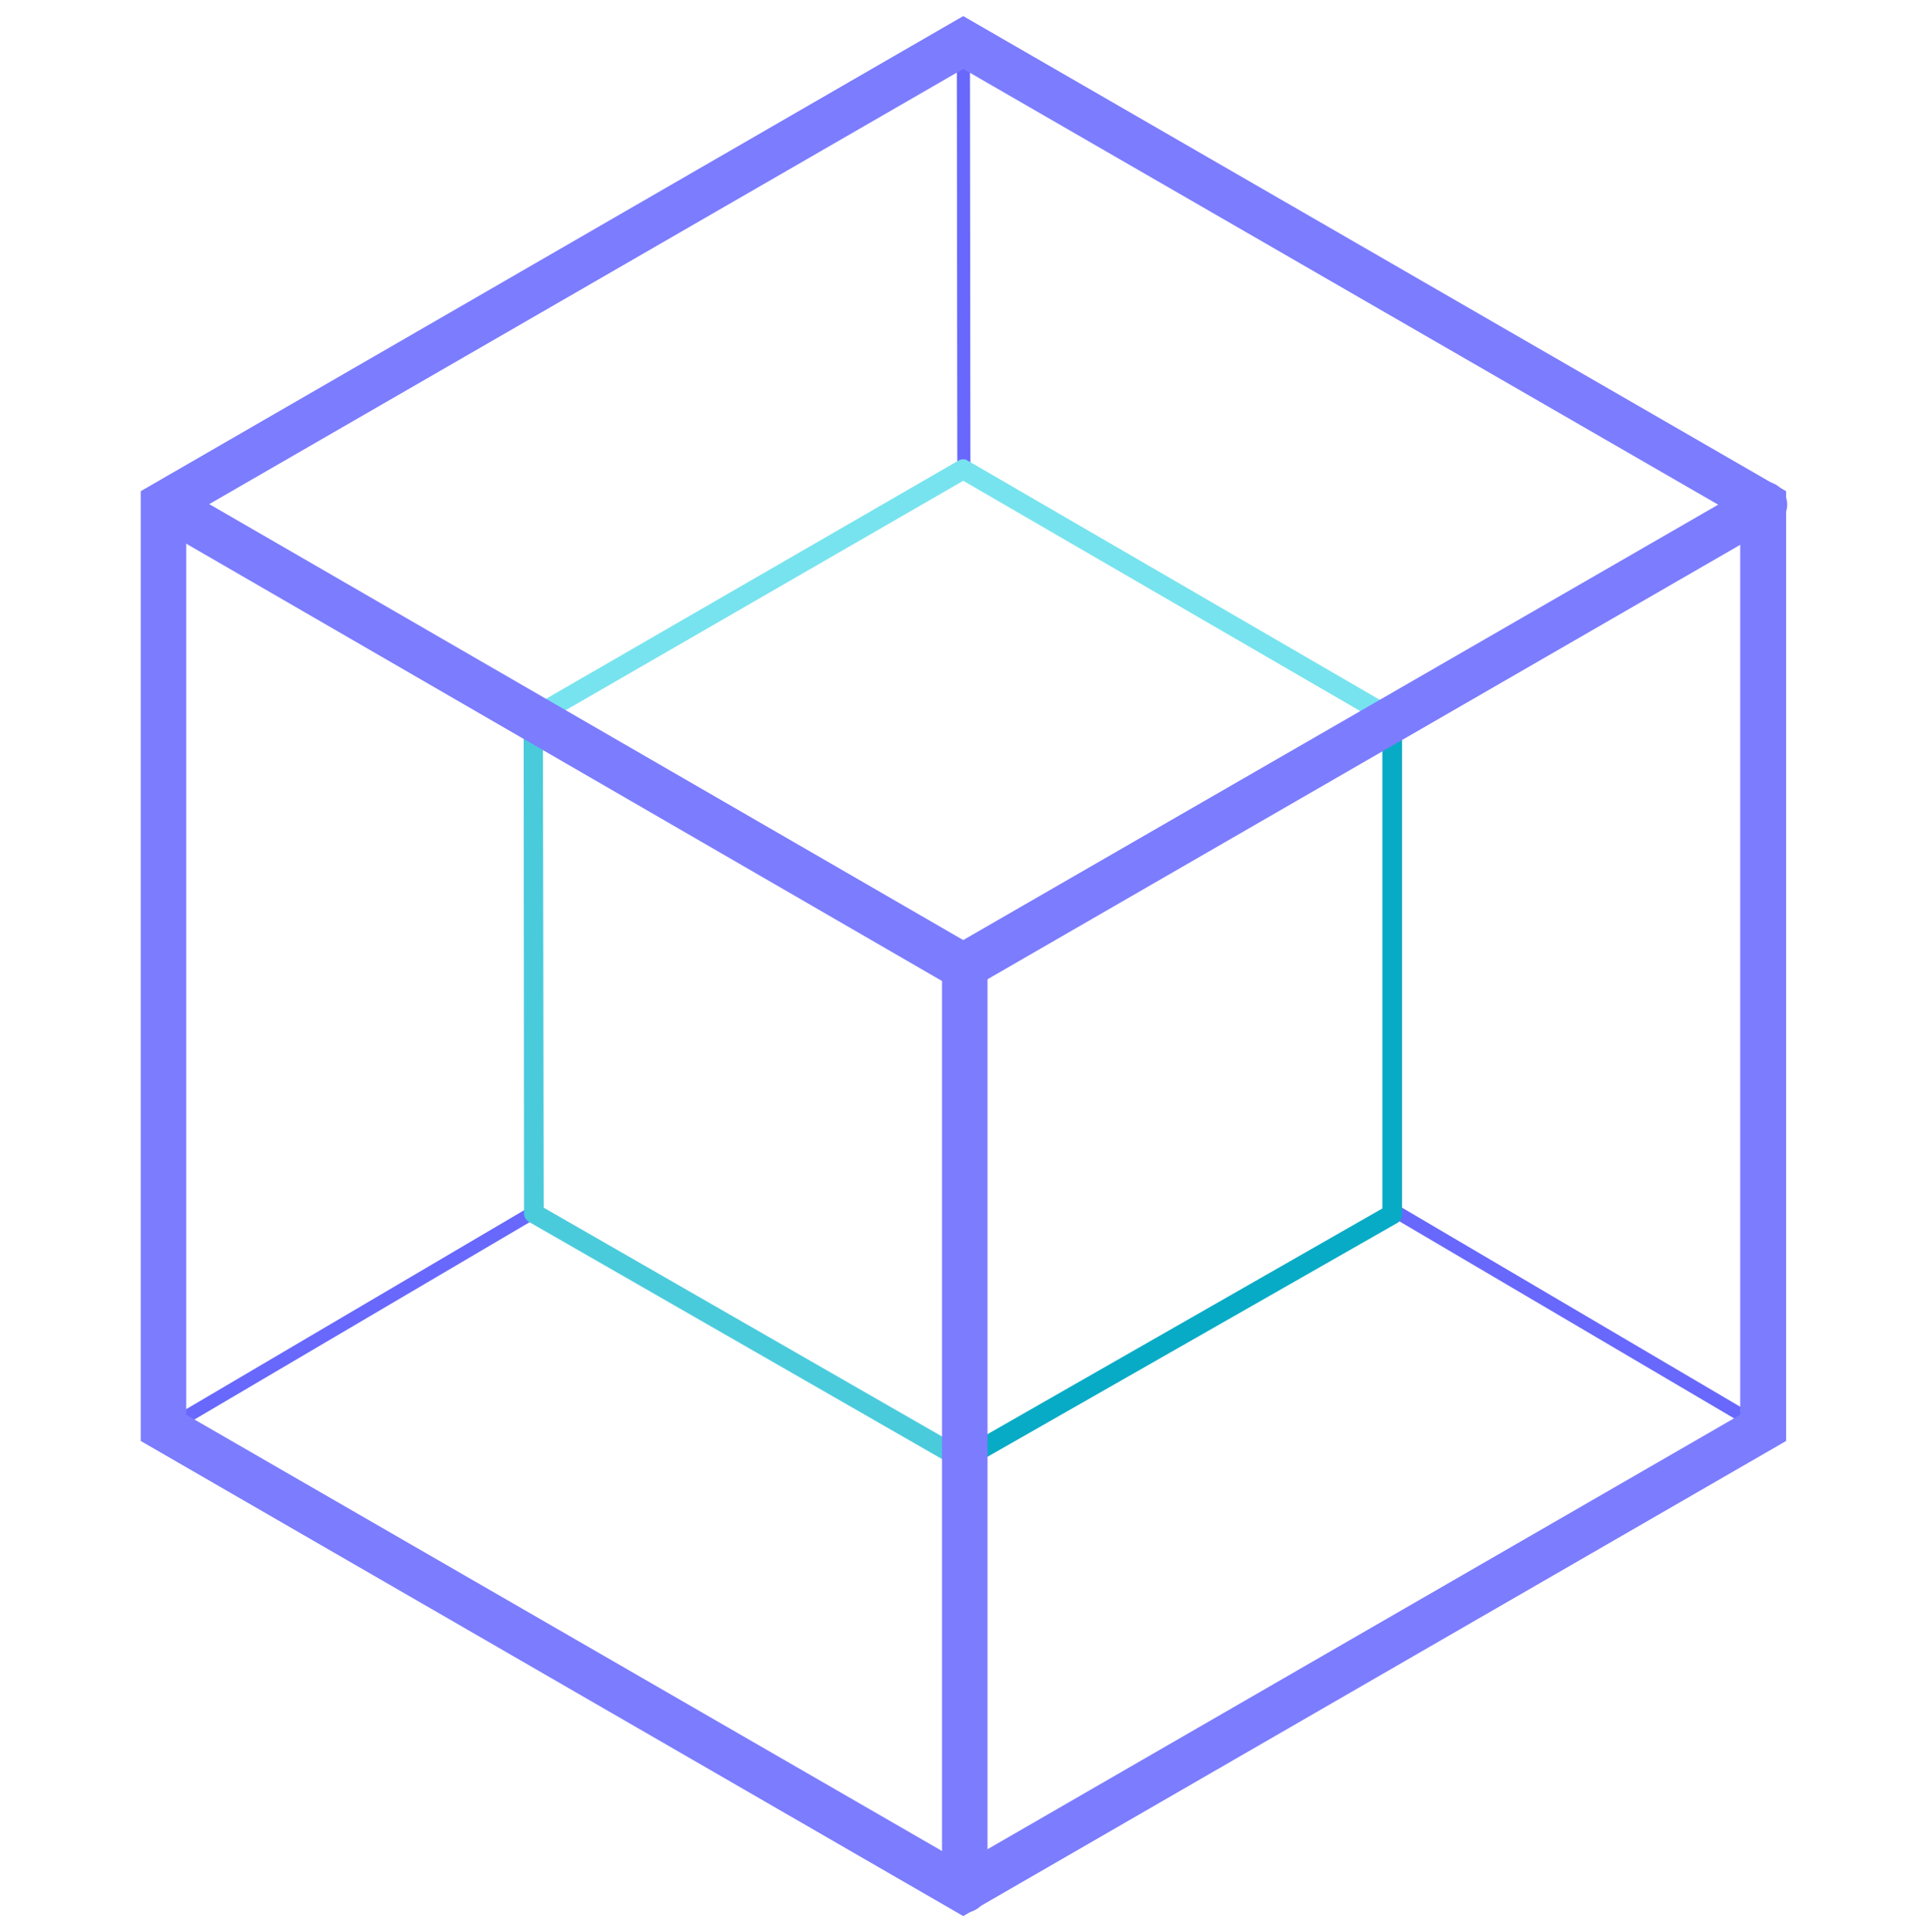 <svg width="500" height="501" viewBox="0 0 500 501" fill="none" xmlns="http://www.w3.org/2000/svg">
<path d="M251.534 10.67L248.134 10.674L248.266 122.874L251.666 122.87L251.534 10.67Z" fill="#6868FC"/>
<path d="M362.777 312.685L361.052 315.615L456.367 371.723L458.092 368.792L362.777 312.685Z" fill="#6868FC"/>
<path d="M137.722 312.77L42.407 368.877L44.132 371.807L139.447 315.7L137.722 312.77Z" fill="#6868FC"/>
<path d="M249.8 252.973C249.4 252.973 248.9 252.873 248.5 252.673L137 188.273C136.2 187.773 135.7 186.973 135.7 186.073C135.7 185.173 136.2 184.373 137 183.873L248.5 119.473C249.3 118.973 250.3 118.973 251 119.473L362.3 184.073C363.1 184.573 363.6 185.373 363.6 186.273C363.6 187.173 363.1 187.973 362.3 188.473L251 252.673C250.6 252.873 250.2 252.973 249.8 252.973ZM143.4 186.073L249.8 247.573L356 186.273L249.8 124.673L143.4 186.073Z" fill="#77E3EF"/>
<path d="M249.8 381.073C249.4 381.073 248.9 380.973 248.5 380.773L137.2 316.873C136.4 316.373 135.9 315.573 135.9 314.673L135.8 186.173C135.8 185.273 136.3 184.473 137.1 183.973C137.9 183.473 138.9 183.473 139.6 183.973L251 248.273C251.8 248.773 252.3 249.573 252.3 250.473V378.573C252.3 379.473 251.8 380.273 251 380.773C250.6 380.873 250.2 381.073 249.8 381.073ZM141 313.173L247.2 374.173V251.873L140.8 190.373L141 313.173Z" fill="#4ACBDC"/>
<path d="M249.8 381.072C249.4 381.072 248.9 380.972 248.5 380.772C247.7 380.272 247.2 379.472 247.2 378.572V250.472C247.2 249.572 247.7 248.772 248.5 248.272L359.8 184.172C360.6 183.672 361.6 183.672 362.3 184.172C363.1 184.672 363.6 185.472 363.6 186.372V314.972C363.6 315.872 363.1 316.772 362.3 317.172L251 380.672C250.6 380.872 250.2 381.072 249.8 381.072ZM252.3 251.872V374.072L358.5 313.372V190.672L252.3 251.872Z" fill="#07ABC5"/>
<path d="M249.8 496.872L36.5 373.672V127.372L249.8 4.172L463.2 127.372V373.672L249.8 496.872ZM48.3 366.872L249.8 483.172L451.3 366.872V134.172L249.8 17.872L48.3 134.172V366.872Z" fill="#7C7CFF"/>
<path d="M249.8 257.572L39.8 136.072C37 134.472 36 130.772 37.6 127.972C39.2 125.172 42.9 124.172 45.7 125.772L249.8 243.772L454.6 125.672C457.4 124.072 461.1 124.972 462.7 127.872C464.3 130.672 463.4 134.372 460.5 135.972L249.8 257.572Z" fill="#7C7CFF"/>
<path d="M250.2 495.971C246.9 495.971 244.3 493.271 244.3 490.071V250.771C244.3 247.471 247 244.871 250.2 244.871C253.4 244.871 256.1 247.571 256.1 250.771V490.071C256.1 493.271 253.4 495.971 250.2 495.971Z" fill="#7C7CFF"/>
</svg>
